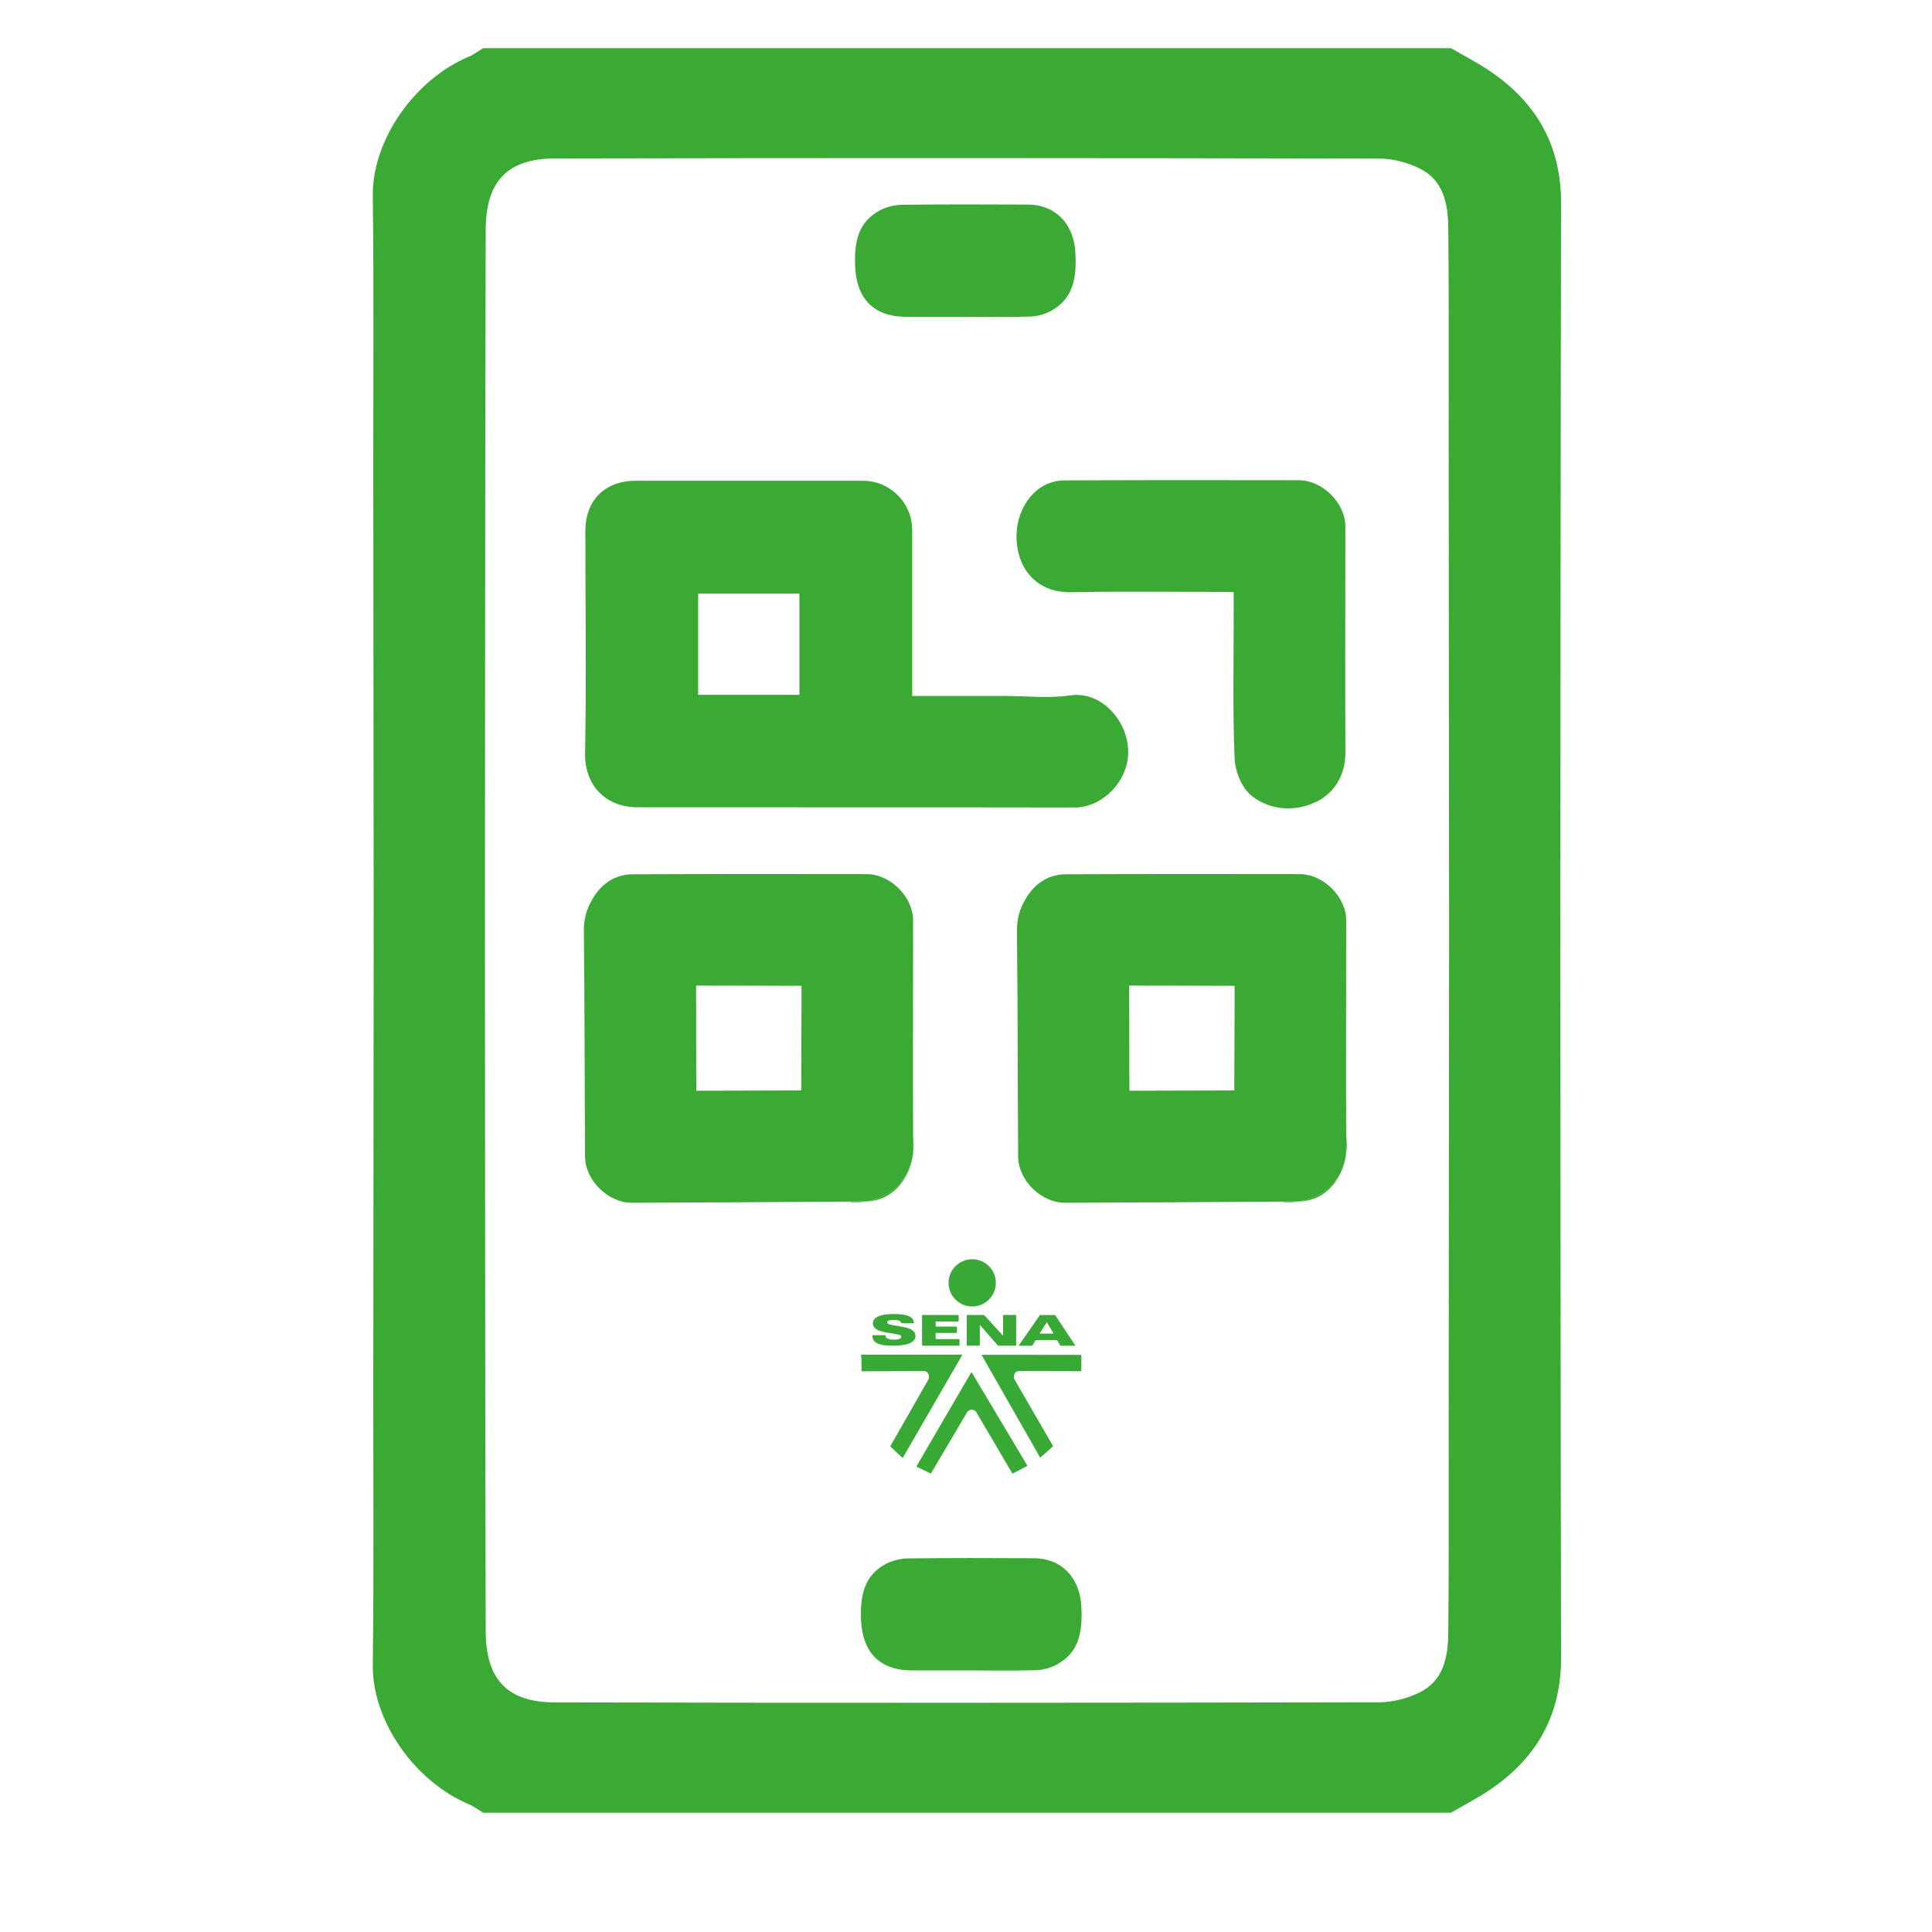 <?xml version="1.0" standalone="no"?>
<!DOCTYPE svg PUBLIC "-//W3C//DTD SVG 1.1//EN" "http://www.w3.org/Graphics/SVG/1.1/DTD/svg11.dtd">
<svg id="Capa_1" data-name="Capa 1" xmlns="http://www.w3.org/2000/svg" viewBox="0 0 1200 1200" width="1200" height="1200">
  <defs>
    <style>
      .cls-1 {
        fill: #3baa35;
      }

      .cls-2 {
        fill: #39a935;
      }
    </style>
  </defs>
  <g>
    <path class="cls-2" d="M597.65,841.54c-.01,.06-.02,.13-.05,.18-12.26,21.21-24.53,42.42-36.79,63.63-.03,.05-.07,.1-.09,.14-.26,0-.37-.19-.5-.31-1.99-1.85-3.97-3.71-5.96-5.57-.36-.33-.71-.67-1.07-1-.08-.07-.14-.15-.22-.25,.1-.2,.2-.38,.3-.57,1.94-3.39,3.88-6.78,5.81-10.18,2.6-4.55,5.2-9.11,7.8-13.66,1.79-3.13,3.58-6.27,5.37-9.4,1.47-2.58,2.94-5.16,4.43-7.74,.18-.3,.26-.61,.3-.96,.07-.56,.03-1.1-.07-1.65-.28-1.53-1.59-2.6-3.17-2.6-2.49,0-4.97,.01-7.45,.02-4.55,.01-9.09,.02-13.64,.04-5.48,.02-10.96,.05-16.44,.07-.33,0-.67,.03-1-.03-.13-.25-.09-.48-.09-.71-.02-2.15-.04-4.29-.05-6.44,0-.4-.02-.81-.02-1.21,0-.2-.04-.38-.22-.51v-1.4c.59-.01,1.19-.03,1.78-.03,20.05,0,40.1,0,60.15,0,.29,0,.59-.06,.86,.06,.01,.04,.03,.06,.02,.08Z"/>
    <path class="cls-2" d="M638.1,910.46c-.44,.31-8.38,4.48-9.14,4.8-.22-.05-.28-.25-.37-.41-1.04-1.75-2.07-3.51-3.1-5.27-1.66-2.82-3.32-5.63-4.98-8.45-1.55-2.64-3.1-5.27-4.65-7.91-2.7-4.59-5.41-9.18-8.11-13.78-.47-.8-.96-1.6-1.41-2.42-.2-.37-.48-.63-.84-.84-.41-.24-.83-.42-1.29-.52-.81-.17-1.56,0-2.28,.37-.54,.27-.95,.66-1.27,1.2-3.76,6.39-7.54,12.76-11.31,19.14-1.66,2.81-3.33,5.63-4.99,8.44-1.9,3.22-3.8,6.44-5.71,9.65-.15,.25-.26,.53-.51,.74-.25,0-.44-.14-.65-.24-1.49-.72-2.98-1.45-4.47-2.17-1.05-.51-2.1-1.02-3.15-1.53-.22-.11-.46-.2-.64-.35,0-.08,0-.13,.02-.16,11.3-19.41,22.61-38.82,33.92-58.23,.04-.07,.1-.13,.15-.2,.24,.03,.29,.24,.39,.39,.56,.93,1.11,1.86,1.67,2.79,2.23,3.74,4.46,7.48,6.69,11.21,2.28,3.83,4.56,7.66,6.85,11.49,2.64,4.43,5.29,8.86,7.94,13.29,1.6,2.68,3.19,5.36,4.79,8.04,1.96,3.28,3.92,6.56,5.87,9.85,.2,.34,.43,.68,.6,1.07Z"/>
    <path class="cls-2" d="M671.61,851.54c-.16,.18-.39,.13-.59,.13-1,0-2,0-2.99,0-5.31-.01-10.62-.03-15.93-.04-5.37-.02-10.75-.03-16.12-.05-.96,0-1.91-.02-2.87-.02-1.7,0-3.01,1.12-3.26,2.8-.05,.36-.08,.72-.08,1.08,0,.54,.15,1.03,.42,1.5,2.59,4.44,5.16,8.89,7.73,13.33,2.18,3.77,4.36,7.53,6.54,11.3,2.74,4.72,5.48,9.44,8.21,14.16,.42,.72,.83,1.43,1.24,2.15,.06,.11,.11,.23,.17,.36-.49,.54-7.52,6.84-7.91,7.1-.2-.07-.25-.27-.34-.43-1.49-2.6-2.96-5.2-4.45-7.8-1.65-2.9-3.31-5.79-4.96-8.68-1.52-2.66-3.03-5.31-4.55-7.97-1.53-2.67-3.06-5.34-4.58-8.02-1.69-2.97-3.39-5.94-5.08-8.91-2.59-4.53-5.19-9.07-7.78-13.6-1.48-2.6-2.96-5.2-4.44-7.8-.1-.18-.25-.34-.24-.61,.11-.01,.21-.03,.31-.03,20.45,.01,40.9,.03,61.35,.05,.06,0,.11,.05,.19,.09,.01,.12,.04,.24,.04,.37,.06,2.45,.03,8.94-.05,9.56Z"/>
    <path class="cls-2" d="M618.52,796.83c-.02,8.36-6.84,14.7-14.69,14.64-7.97,.02-14.69-6.44-14.65-14.75,.04-8.07,6.61-14.61,14.76-14.58,8,.04,14.6,6.52,14.58,14.69Z"/>
    <path class="cls-2" d="M631.04,835.78c-.09,.02-.2,.05-.3,.05-3.61,0-7.22,.01-10.83,0-.57-.64-1.12-1.26-1.66-1.88-3.02-3.45-6.03-6.91-9.05-10.37-.14-.17-.26-.38-.54-.45-.03,.1-.07,.18-.07,.25-.01,.19,0,.38,0,.57,0,3.67,0,7.35,0,11.02,0,.25-.01,.5-.02,.72-.23,.19-.44,.13-.65,.13-1.57,0-3.14,0-4.71,0-.66,0-1.32,0-1.98,0-.21,0-.42-.01-.66-.02-.03-.14-.08-.26-.09-.38-.01-.15,0-.3,0-.44,0-5.78,0-11.55,0-17.33,0-.25,.01-.5,.02-.84,.29-.01,.5-.03,.71-.04,3.21,0,6.41,0,9.62-.01,.34,0,.55,.15,.76,.38,1.11,1.23,2.23,2.45,3.35,3.67,2.46,2.7,4.92,5.4,7.38,8.1,.13,.14,.26,.28,.4,.41,.05,.05,.14,.06,.26,.11,.03-.14,.06-.24,.06-.34,0-.42,0-.85,0-1.27,0-3.38,0-6.75,0-10.13v-.78c.15-.05,.26-.11,.38-.12,.17-.02,.34-.01,.51-.01,2.12,0,4.25,0,6.37,0,.25,0,.51-.04,.77,.09,.02,.09,.06,.19,.07,.29,.01,.15,0,.3,0,.45,0,5.8,0,11.59,0,17.39,0,.25,.05,.51-.1,.77Z"/>
    <path class="cls-2" d="M567.3,832.87c-.78,.74-1.71,1.25-2.71,1.63-1.2,.45-2.44,.72-3.7,.92-3.02,.48-6.05,.46-9.09,.35-1.74-.07-3.47-.29-5.16-.75-.99-.27-1.93-.63-2.77-1.25-1.36-1.01-2-2.38-2.03-4.06,0-.06,0-.13,.02-.19,.01-.04,.04-.07,.08-.15,.09-.01,.22-.05,.34-.05,2.46,0,4.93,0,7.39,0,.1,0,.21,.02,.38,.05,.02,.17,.04,.3,.04,.42,.02,.73,.38,1.24,1.01,1.57,.51,.27,1.06,.43,1.63,.53,1.37,.23,2.75,.26,4.12,.14,.72-.06,1.43-.2,2.08-.54,.19-.1,.37-.22,.52-.36,.51-.51,.46-1.24-.13-1.66-.27-.19-.6-.34-.92-.43-.76-.2-1.52-.37-2.3-.5-1.86-.32-3.73-.59-5.59-.92-1.46-.26-2.91-.6-4.31-1.1-.81-.28-1.57-.65-2.26-1.16-1.17-.87-1.77-2.03-1.77-3.49,0-1.12,.43-2.07,1.2-2.86,.7-.71,1.56-1.17,2.47-1.53,.93-.37,1.9-.62,2.88-.8,1.46-.27,2.94-.43,4.43-.47,1.76-.06,3.53-.05,5.29,.05,1.63,.09,3.25,.34,4.83,.79,.88,.25,1.73,.6,2.49,1.12,1.23,.84,1.83,2.02,1.9,3.5,0,.04-.01,.08-.02,.12,0,.02-.02,.03-.05,.08-.12,.01-.26,.03-.41,.04-2.43,.07-6.72,.04-7.35-.04-.05-.13-.1-.26-.15-.4-.14-.42-.42-.73-.81-.94-.72-.4-1.51-.58-2.32-.62-.99-.05-2-.03-2.99-.02-.51,0-1.01,.14-1.49,.32-.2,.07-.39,.17-.56,.29-.58,.41-.61,1.2-.05,1.63,.28,.21,.62,.38,.96,.47,.69,.2,1.4,.36,2.11,.49,1.71,.31,3.43,.57,5.15,.87,1.09,.19,2.17,.42,3.24,.66,1.1,.25,2.15,.64,3.14,1.2,.65,.37,1.22,.84,1.68,1.44,1.33,1.76,1.14,4.08-.46,5.6Z"/>
    <path class="cls-2" d="M667.41,835c-1.29-1.95-2.58-3.89-3.87-5.84-2.59-3.91-5.18-7.82-7.77-11.74-.43-.64-.3-.62-1.18-.62-2.59,0-5.18,0-7.77,0-1.12,0-.84-.11-1.43,.74-2.73,3.92-5.45,7.85-8.17,11.77-1.34,1.94-2.7,3.87-4.04,5.8-.14,.2-.32,.39-.38,.66,.2,.16,.42,.1,.62,.1,2.36,0,4.72,0,7.07,0,.08,0,.17,0,.26,0,.26,.01,.45-.08,.58-.31,.1-.19,.22-.36,.33-.55,.45-.75,.9-1.49,1.34-2.24,.14-.24,.32-.38,.61-.37,.19,.01,.38,0,.57,0h11.47c.17,0,.34,.01,.51,0,.34-.02,.55,.13,.71,.43,.43,.81,.87,1.6,1.33,2.39,.37,.65,.23,.65,1.08,.65h7.9c.15,0,.3,0,.44-.01,.08,0,.15-.05,.24-.08-.07-.32-.28-.55-.44-.79Zm-13.48-6.67c-.1,0-.21,0-.32,0-2.4,0-4.8,0-7.19,0-.17,0-.33-.02-.58-.03,.05-.15,.06-.24,.1-.31,1.35-2.16,2.7-4.31,4.06-6.47,.03-.05,.09-.07,.14-.11,.22,.02,.27,.2,.36,.34,.49,.82,.97,1.64,1.46,2.47,.66,1.11,1.31,2.23,1.97,3.34,.12,.2,.26,.39,.29,.59-.06,.16-.17,.15-.28,.16Z"/>
    <path class="cls-2" d="M596,835.55c0,.06-.03,.12-.06,.22-.11,.02-.23,.05-.35,.06-.17,.01-.34,0-.51,0-7.16,0-14.31,0-21.47,0-.27,0-.55,.04-.77-.05-.05-.06-.07-.07-.08-.09,0-.02-.01-.04-.02-.06,0-.15-.02-.3-.02-.44,0-6.03,0-12.06,0-18.1,0-.06,.02-.12,.04-.22,.11-.03,.22-.08,.34-.09,.19-.02,.38,0,.57,0,6.95,0,13.89,0,20.84,0,.29,0,.59-.04,.9,.08,.11,.63,.04,1.27,.05,1.9,.01,.63,0,1.27,0,1.92-.15,.04-.27,.1-.39,.11-.21,.02-.43,.01-.64,.01h-12.17c-.21,0-.43,0-.64,0-.37,.02-.45,.1-.46,.46-.01,.42,0,.85,0,1.27,0,.34,0,.68,0,1.02,0,.1,.03,.2,.06,.33,.12,.03,.24,.08,.36,.09,.21,.02,.43,0,.64,0,3.78,0,7.56,0,11.34,0,.25,0,.51-.03,.76,.06,.02,.09,.06,.17,.06,.25,0,1.1,0,2.21,0,3.31,0,.08-.04,.16-.07,.27-.15,.02-.29,.06-.43,.06-.27,.01-.55,0-.83,0-3.65,0-7.31,0-10.96,0-.29,0-.6-.07-.88,.14-.02,.09-.05,.19-.05,.3,0,1.02,0,2.04,0,3.06,0,.08,.04,.16,.06,.27,.12,.03,.24,.07,.36,.07,.21,.01,.43,0,.64,0h12.87c.25,0,.5,0,.77,.01,.04,.1,.09,.18,.09,.25,0,1.17,0,2.34,0,3.5Z"/>
  </g>
  <path class="cls-1" d="M664.5,431.93c-13.06,1.97-26.65,.36-40.01,.36h-57.9c0-35.75,.03-69.46-.01-103.18-.02-16.78-13.69-30.47-30.5-30.48-47.11-.05-94.22-.04-141.33-.01-19.06,.02-31.17,12.15-31.17,31.23,.01,45.99,.67,91.99-.17,137.96-.37,20.28,13.11,33.59,32.58,33.61,90.51,.11,181.03-.03,271.54,.13,15.41,.03,29.54-13.01,32.58-28.01,4.31-21.22-13.76-44.9-35.61-41.61Zm-167.98-.34h-62.88v-62.86h62.88v62.86Z"/>
  <path class="cls-1" d="M835.66,467.15c.08,13.91-6.58,24.97-17.36,30.5-13.05,6.7-28.98,6.05-40.86-3.32-6.03-4.76-10.27-15.14-10.6-23.18-1.25-29.98-.54-60.04-.57-90.07v-13.41c-35.02,0-68-.45-100.96,.17-18.19,.34-28.41-10.19-32.14-22.35-5.42-17.71,1.82-36.69,15.3-43.92,3.71-2,8.35-3.16,12.58-3.18,48.57-.21,97.15-.19,145.72-.1,14.68,.03,28.84,14.12,28.86,28.72,.05,46.72-.24,93.43,.03,140.14Z"/>
  <path class="cls-1" d="M652,193.52c-3.69,1.9-8.18,3-12.34,3.12-7.81,.23-15.63,.24-23.45,.21-3.67-.02-7.33-.04-10.99-.05h-.04c-1.84-.01-3.68-.02-5.52-.02-3.87-.01-7.73-.01-11.6-.01-8.36-.01-16.72-.01-25.08,.01-20.31,.06-31.17-11.32-31.87-31.89-.49-14.49,1.78-27.24,15.85-34.47,4.07-2.1,9.09-3.18,13.7-3.23,25.93-.3,51.86-.26,77.79-.11,17.47,.11,28.63,12.29,29.52,30.06,.75,15.13-1,28.64-15.97,36.38Z"/>
  <path class="cls-1" d="M969.16,572.4c.12-148.76,.13-297.53,.46-446.29,.07-35.75-15.37-62.62-44.53-82.18-7.65-5.13-15.9-9.37-23.88-14.01H300.05c-2.91,1.76-5.65,3.92-8.75,5.22-33.66,14.15-60.18,51.66-59.75,86.62,.7,57.49,.26,114.98,.3,172.47,.08,94.56,.17,189.13,.25,283.69-.08,94.56-.17,189.12-.25,283.68-.04,57.49,.4,114.98-.3,172.47-.43,34.96,26.09,72.47,59.75,86.62,3.1,1.3,5.84,3.46,8.75,5.22H901.21c7.98-4.64,16.23-8.88,23.88-14.01,29.16-19.56,44.6-46.43,44.53-82.18-.33-148.76-.34-297.53-.46-446.29v-11.03Zm-69.6,441.6c-.14,14.87-2.75,29.84-17.85,37.23-7.57,3.72-16.66,6.08-25.06,6.1-170.65,.34-341.29,.44-511.93,.07-29.07-.06-42.97-13.63-43.05-44.41-.36-145.03-.35-290.04-.47-435.07,.12-145.03,.11-290.05,.47-435.08,.08-30.78,13.98-44.35,43.05-44.41,170.64-.37,341.28-.27,511.93,.07,8.4,.02,17.49,2.38,25.06,6.1,15.1,7.39,17.71,22.36,17.85,37.23,.42,43.76,.2,87.53,.23,131.29,.09,101.61,.18,203.2,.27,304.8-.09,101.59-.18,203.19-.27,304.79-.03,43.76,.19,87.53-.23,131.29Z"/>
  <path class="cls-1" d="M819.58,742.97c-3.7,2.02-8.33,3.2-12.56,3.25h-.04c4.08-.67,8.08-2,11.85-3.93,10.77-5.53,17.43-16.59,17.35-30.5-.01-1.99-.02-3.98-.03-5.97,2.07,15.52-4.86,30.79-16.57,37.15Z"/>
  <path class="cls-1" d="M836.15,705.82c-.22-44.72,.05-89.44,0-134.17-.02-14.6-14.17-28.69-28.84-28.72-48.55-.09-97.1-.11-145.65,.1-4.23,.02-8.87,1.18-12.57,3.18-5.28,2.83-9.6,7.46-12.57,13.12-3.21,5.33-4.95,11.79-4.87,19.01,.51,46.7,.45,93.41,.74,140.13,.09,14.6,14.31,28.62,28.99,28.58,44.53-.15,89.07-.34,133.61-.72,4-.04,7.99-.07,11.99-.11,4.08-.67,8.08-2,11.85-3.93,10.77-5.53,17.43-16.59,17.35-30.5-.01-1.99-.02-3.98-.03-5.97Zm-134.64-28.35l-.07-13.41c-.1-17.29,.04-34.6-.09-51.9,21.34-.04,42.99,.15,65.48,.15v13.41c.02,17.19-.21,34.38-.16,51.57-21.23,.14-42.78,.06-65.16,.18Z"/>
  <path class="cls-1" d="M806.98,746.22c-3.98,.66-8.03,.71-11.99,.11,4-.04,7.99-.07,11.99-.11Z"/>
  <path class="cls-1" d="M567.15,705.82c-.22-44.72,.05-89.44,0-134.17-.02-14.6-14.17-28.69-28.84-28.72-48.55-.09-97.1-.11-145.65,.1-4.23,.02-8.87,1.18-12.57,3.18-5.28,2.83-9.6,7.46-12.57,13.12-3.21,5.33-4.95,11.79-4.87,19.01,.51,46.7,.45,93.41,.74,140.13,.09,14.6,14.31,28.62,28.99,28.58,44.53-.15,89.07-.34,133.61-.72,4-.04,7.99-.07,11.99-.11,4.08-.67,8.08-2,11.85-3.93,10.77-5.53,17.43-16.59,17.35-30.5-.01-1.99-.02-3.98-.03-5.97Zm-134.64-28.35l-.07-13.41c-.1-17.29,.04-34.6-.09-51.9,21.34-.04,42.99,.15,65.48,.15v13.41c.02,17.19-.21,34.38-.16,51.57-21.23,.14-42.78,.06-65.16,.18Z"/>
  <path class="cls-1" d="M550.58,742.97c-3.7,2.02-8.33,3.2-12.56,3.25h-.04c4.08-.67,8.08-2,11.85-3.93,10.77-5.53,17.43-16.59,17.35-30.5-.01-1.99-.02-3.98-.03-5.97,2.07,15.52-4.86,30.79-16.57,37.15Z"/>
  <path class="cls-1" d="M537.98,746.22c-3.98,.66-8.03,.71-11.99,.11,4-.04,7.99-.07,11.99-.11Z"/>
  <path class="cls-1" d="M655.68,1034.28c-3.69,1.9-8.18,3-12.34,3.12-7.81,.23-15.63,.24-23.45,.21-3.67-.02-7.33-.04-10.99-.05h-.04c-1.84-.01-3.68-.02-5.52-.02-3.87-.01-7.73-.01-11.6-.01-8.36-.01-16.72-.01-25.08,.01-20.31,.06-31.17-11.32-31.87-31.89-.49-14.49,1.78-27.24,15.85-34.47,4.07-2.1,9.09-3.18,13.7-3.23,25.93-.3,51.86-.26,77.79-.11,17.47,.11,28.63,12.29,29.52,30.06,.75,15.13-1,28.64-15.97,36.38Z"/>
</svg>